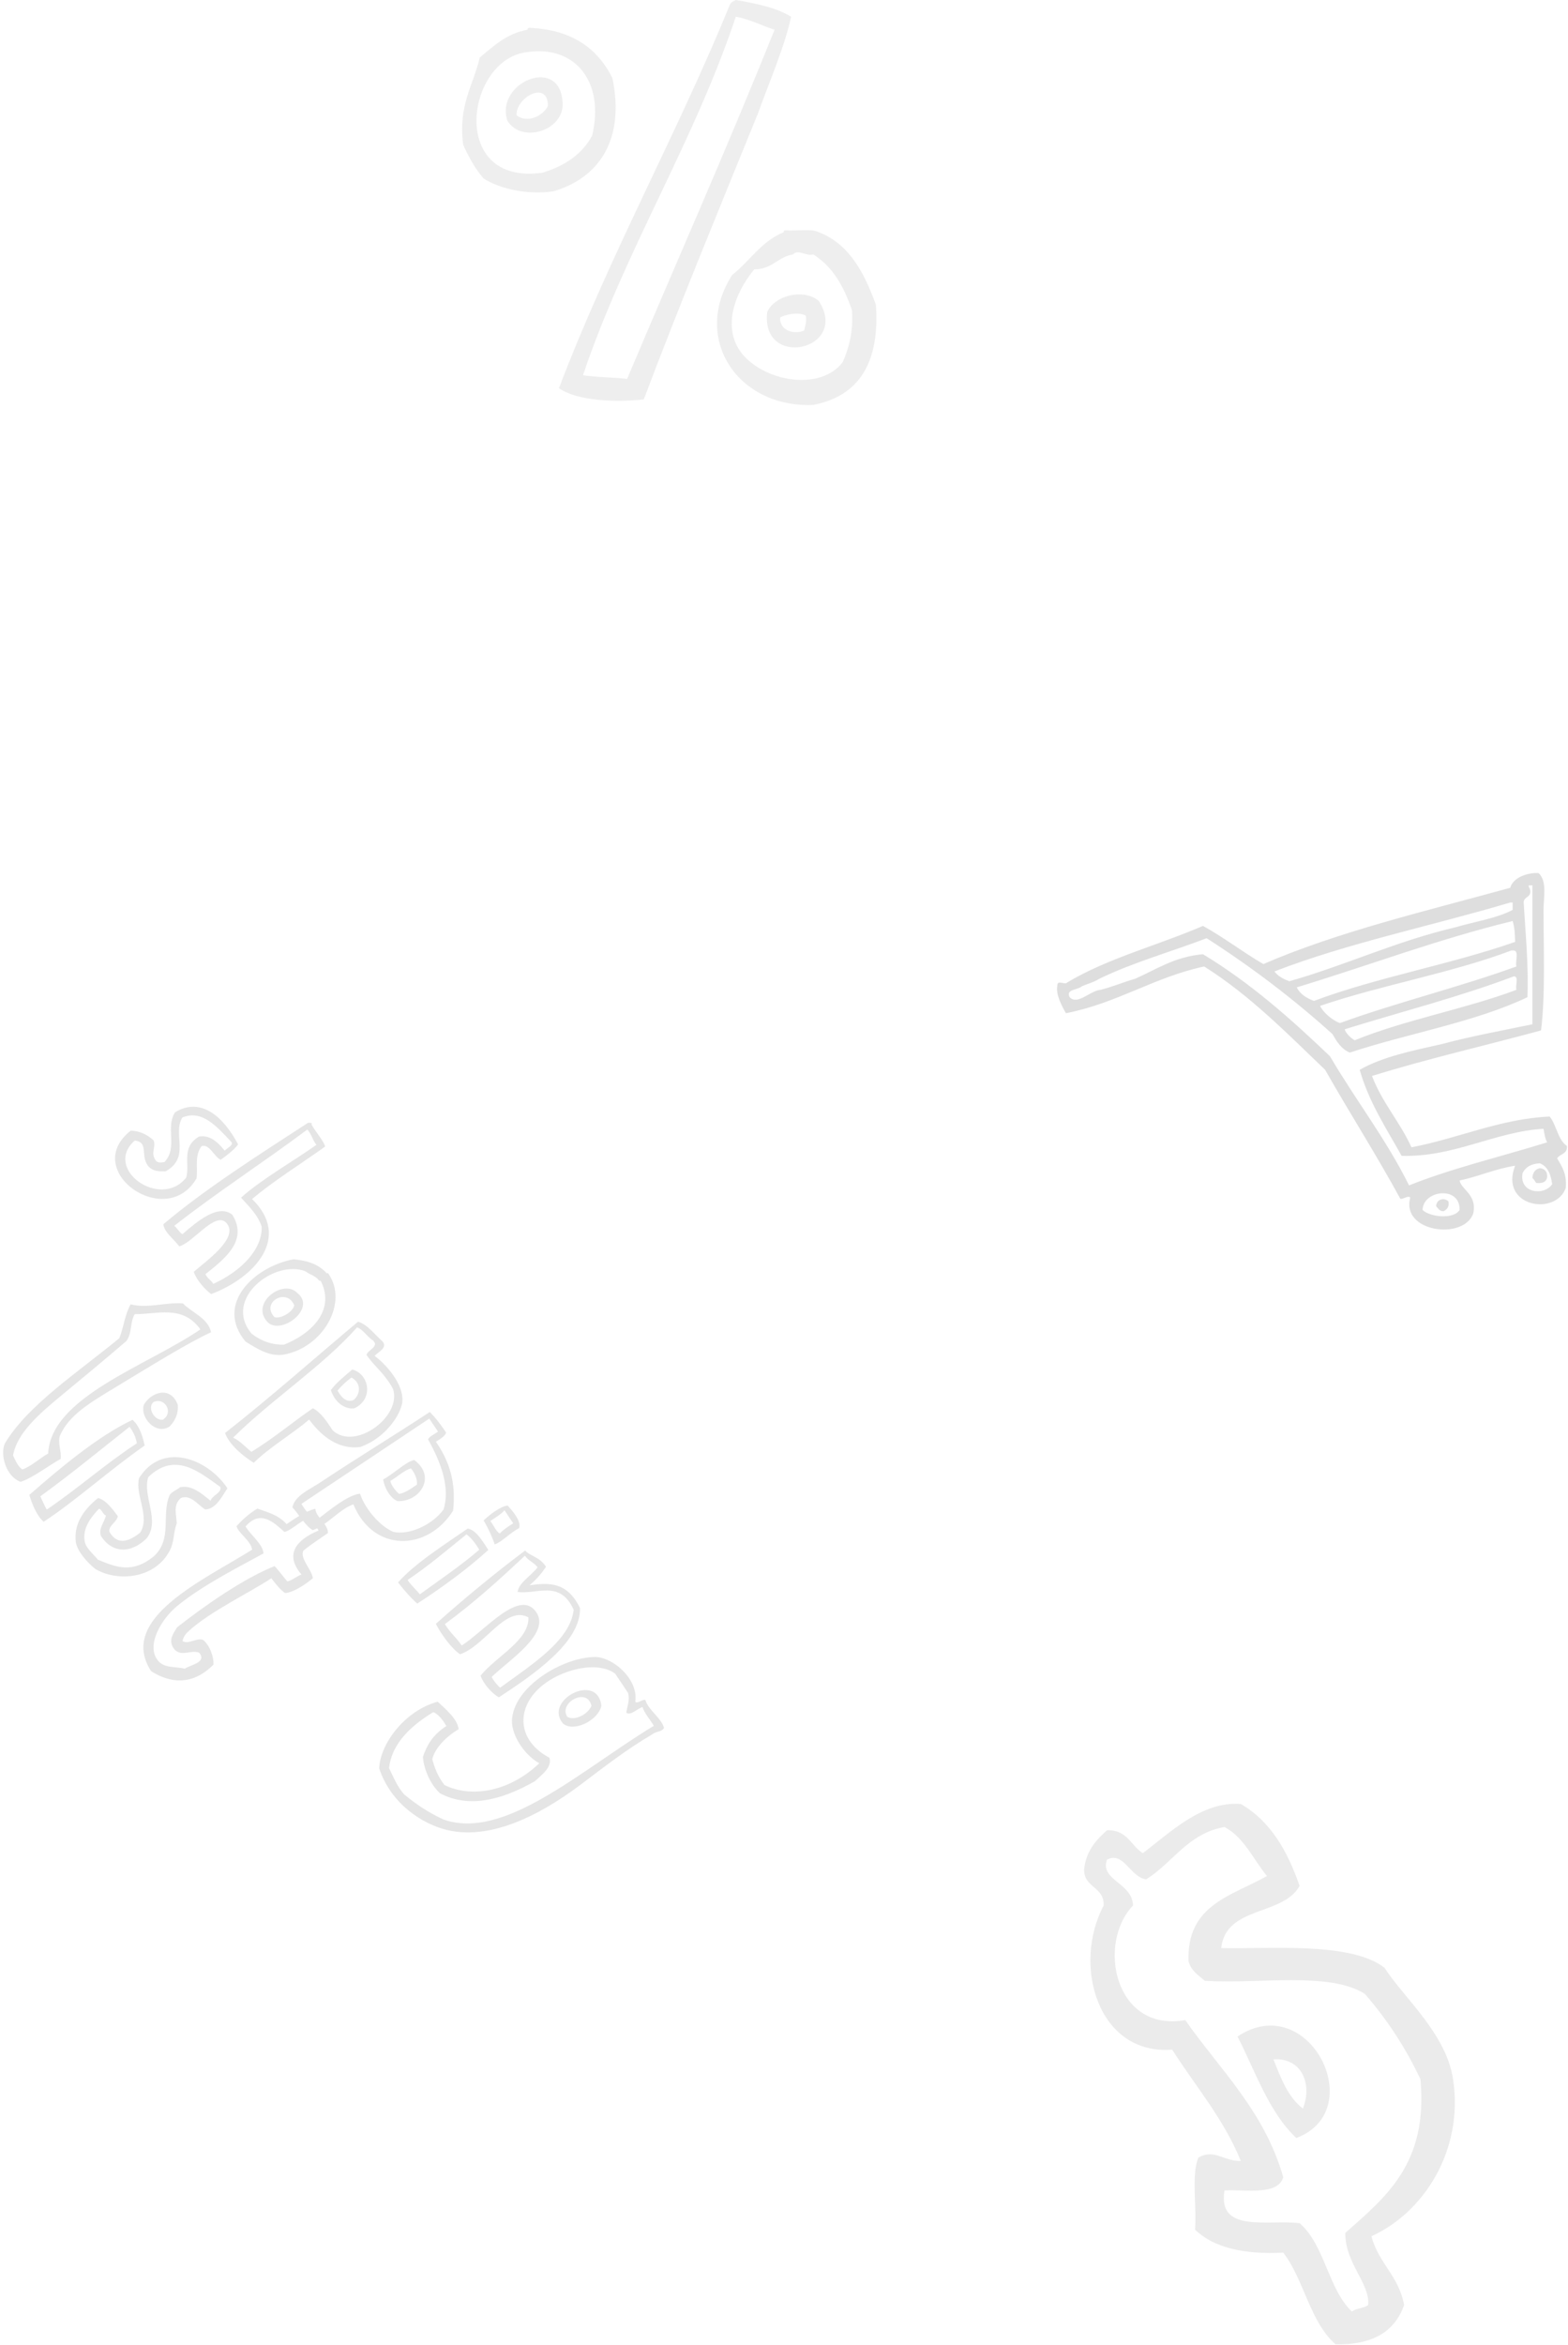 <svg version="1.2" baseProfile="tiny-ps" xmlns="http://www.w3.org/2000/svg" viewBox="0 0 196 293" width="196" height="293">
	<title>test</title>
	<style>
		tspan { white-space:pre }
		.shp0 { opacity: 0.251;fill: #bebebe } 
		.shp1 { opacity: 0.502;fill: #bebebe } 
		.shp2 { opacity: 0.302;fill: #bebebe } 
		.shp3 { opacity: 0.4;fill: #bebebe } 
	</style>
	<g id="Banner">
		<path id="Shape 1" class="shp0" d="M80.47 49.9C85.05 37.8 89.93 26.01 94.75 14.16C96.14 10.29 98.1 5.78 98.89 2.09C97.03 0.95 94.54 0.44 91.98 0C91.71 0.11 91.46 0.25 91.29 0.46C84.57 16.89 76.25 31.72 69.87 48.5C72.13 50.1 76.99 50.29 80.47 49.9ZM60.43 22.28C62.49 23.63 66.04 24.38 69.18 23.9C74.62 22.32 78.2 17.72 76.55 9.75C74.7 6.05 71.5 3.7 66.19 3.48C66.05 3.49 65.91 3.51 65.96 3.71C63.29 4.19 61.7 5.77 59.97 7.19C59.15 10.71 57.25 13.12 57.9 18.1C58.6 19.63 59.39 21.08 60.43 22.28ZM68.49 13.23C67.96 14.4 65.96 15.5 64.57 14.39C64.46 12.18 68.5 9.94 68.49 13.23ZM101.66 50.59C107.32 49.49 110 45.38 109.49 38.06C108.03 34.12 106.22 30.52 102.35 29.01C101.38 28.52 99.54 28.9 98.2 28.78C98.06 28.79 97.93 28.81 97.97 29.01C95.17 30.13 93.73 32.63 91.52 34.35C86.41 42.35 92.28 51 101.66 50.59ZM97.51 39.68C98.17 39.26 99.88 38.94 100.74 39.45C100.84 40.25 100.64 40.75 100.51 41.31C99.17 41.84 97.45 41.28 97.51 39.68ZM96.82 3.71C90.9 18.48 84.53 32.79 78.39 47.34C76.61 47.13 74.59 47.15 72.87 46.88C78.26 30.96 86.63 18.05 91.98 2.09C93.81 2.41 95.17 3.21 96.82 3.71ZM65.96 6.5C71.87 5.66 75.62 10.19 74.02 16.94C72.75 19.3 70.57 20.74 67.8 21.58C56 23.25 58.24 7.29 65.96 6.5ZM70.33 13.23C70.41 6.72 61.82 10.19 63.42 15.08C65.13 17.86 70.11 16.48 70.33 13.23ZM99.12 31.79C99.77 31.08 100.71 32.04 101.66 31.79C104.08 33.3 105.5 35.81 106.49 38.76C106.68 41.49 106.11 43.48 105.34 45.25C102.15 49.38 93.89 47.25 91.98 42.93C90.55 39.69 92.36 35.95 94.29 33.65C96.52 33.66 97.2 32.1 99.12 31.79ZM95.9 38.99C95.08 46.22 106.27 43.73 102.35 37.6C100.42 35.97 96.78 36.95 95.9 38.99Z" />
		<path id="Shape 2" class="shp1" d="M150.52 120.75C156.25 124.36 160.86 129.09 165.64 133.66C168.72 139.09 172.05 144.28 175.05 149.79C175.45 149.82 176.08 149.3 176.28 149.64C175.1 153.93 182.92 154.99 184.15 151.63C184.68 149.25 182.65 148.64 182.45 147.49C184.87 146.98 186.86 146.04 189.39 145.64C187.38 150.78 194.49 151.98 195.72 148.41C195.88 146.66 195.23 145.72 194.64 144.72C194.99 144.15 195.96 144.19 195.87 143.18C194.71 142.39 194.58 140.58 193.71 139.5C187.54 139.77 182.28 142.24 176.43 143.34C174.99 140.16 172.77 137.77 171.5 134.43C178.32 132.31 185.6 130.65 192.63 128.74C193.18 124.41 192.94 118.44 192.94 113.68C192.94 112.1 193.42 110.09 192.32 109.08C191.05 109 189.14 109.58 188.78 110.92C178.23 113.83 167.32 116.38 157.92 120.45C155.32 118.94 153.02 117.14 150.37 115.68C144.77 118.1 138.4 119.74 133.4 122.75C133.13 123.13 132.12 122.3 132.16 123.21C131.97 124.28 132.74 125.71 133.24 126.59C139.69 125.33 144.18 122.12 150.52 120.75ZM191.09 110.61C191.24 110.61 191.4 110.61 191.55 110.61C191.55 116.4 191.55 122.19 191.55 127.97C187.77 128.76 183.9 129.46 180.29 130.43C176.6 131.26 172.83 132.02 169.96 133.66C171.15 137.8 173.3 140.98 175.2 144.41C181.75 144.6 186.93 141.37 192.94 141.03C193.05 141.64 193.13 142.28 193.4 142.72C187.63 144.51 181.52 145.95 176.13 148.1C173.26 142.3 169.45 137.44 166.25 131.97C161.37 127.31 156.32 122.81 150.37 119.22C146.82 119.53 144.56 121.11 141.88 122.29C140.4 122.71 139.08 123.29 137.56 123.67C136.24 123.78 134.7 125.63 133.71 124.59C133.17 123.57 134.76 123.7 135.25 123.21C135.98 122.92 136.78 122.69 137.41 122.29C141.55 120.27 146.37 118.92 150.83 117.22C156.46 120.83 161.71 124.82 166.56 129.2C167.1 130.15 167.67 131.07 168.72 131.51C176.02 129.1 184.36 127.72 190.93 124.59C191.08 120.4 190.69 116.74 190.47 112.92C190.33 111.91 191.55 112.25 191.24 111.07C191.16 110.95 191.08 110.82 191.09 110.61ZM188.78 112.76C188.88 112.76 188.98 112.76 189.08 112.76C189.08 113.07 189.08 113.38 189.08 113.68C187.07 114.75 184.36 115.13 181.99 115.84C174.54 117.58 168.32 120.56 161.16 122.6C160.43 122.31 159.73 121.97 159.31 121.37C168.46 117.82 179 115.67 188.78 112.76ZM189.39 117.68C181.36 120.49 172.13 122.1 164.25 125.05C163.31 124.71 162.52 124.21 162.09 123.36C171.11 120.62 179.63 117.38 189.08 115.07C189.32 115.8 189.37 116.73 189.39 117.68ZM188.93 118.75C189.03 118.75 189.14 118.75 189.24 118.75C189.9 118.86 189.38 120.15 189.55 120.75C182.43 123.34 174.61 125.23 167.49 127.82C166.43 127.44 165.28 126.34 165.02 125.67C172.68 123.06 181.47 121.57 188.93 118.75ZM189.55 123.67C183.12 126.08 175.61 127.41 169.34 129.97C168.82 129.72 168.07 128.88 168.11 128.59C175.17 126.4 182.53 124.52 189.24 121.98C189.89 122 189.39 123.16 189.55 123.67ZM192.48 145.34C193.47 145.73 193.86 146.73 194.02 147.95C193.01 149.46 189.86 149.07 190.32 146.57C190.69 145.81 191.4 145.39 192.48 145.34ZM191.55 147.18C191.76 147.33 191.86 147.59 192.02 147.79C192.83 147.89 193.32 147.66 193.4 147.03C193.42 146.35 193.08 146.02 192.48 145.95C191.89 146.08 191.59 146.5 191.55 147.18ZM182.45 151.17C181.68 152.4 178.7 152.04 177.82 151.17C177.89 148.67 182.54 148.12 182.45 151.17ZM179.52 150.71C179.78 150.97 179.92 151.34 180.45 151.33C180.85 151.11 181.18 150.83 181.06 150.1C180.51 149.57 179.52 149.85 179.52 150.71Z" />
		<path id="Shape 4" class="shp2" d="M137.96 238.07C134 245.52 137.23 256.81 146.53 256.08C149.43 260.67 152.93 264.66 155.1 269.98C152.99 270.06 151.8 268.42 149.79 269.57C148.9 271.81 149.61 275.67 149.38 278.58C151.75 280.84 155.53 281.69 160.41 281.44C163.01 284.83 163.74 290.1 166.94 292.89C171.53 293 174.35 291.33 175.51 287.99C174.89 284.39 172.3 282.75 171.43 279.39C177.91 276.48 183 268.7 181.63 259.76C180.76 254.05 175.49 249.62 173.06 245.85C168.87 242.57 158.67 243.53 152.65 243.39C153.22 238.1 160.37 239.4 162.45 235.62C160.94 231.27 158.82 227.53 155.1 225.39C150.21 225 146.21 229.02 142.85 231.53C141.35 230.58 140.9 228.58 138.37 228.67C137.01 229.9 135.76 231.24 135.51 233.58C135.5 235.9 138.04 235.68 137.96 238.07ZM159.18 257.3C162.62 257.03 164.11 260.29 162.86 263.44C161 262.02 160.11 259.64 159.18 257.3ZM158.37 234.39C154.02 236.86 148.3 237.94 148.57 245.03C148.87 246.23 149.81 246.79 150.61 247.48C157.41 247.9 166.21 246.3 170.61 249.12C173.34 252.25 175.67 255.78 177.55 259.76C178.55 270.31 173.21 274.5 168.16 278.98C168.12 282.75 171.29 285.33 171.02 287.99C170.48 288.4 169.52 288.38 168.98 288.8C165.99 285.93 165.6 280.47 162.45 277.76C158.42 277.29 152.18 279.04 153.06 273.67C155.93 273.54 159.69 274.31 160.41 272.03C158.05 263.76 152.54 258.64 148.16 252.39C139.29 253.95 137.1 242.79 141.63 238.07C141.55 235.22 137.45 234.92 138.37 232.35C140.45 231.23 141.25 234.53 143.27 234.8C146.63 232.72 148.44 229.09 153.06 228.26C155.54 229.59 156.65 232.3 158.37 234.39ZM154.69 254.44C156.95 258.86 158.6 263.88 162.04 267.12C171.25 263.67 163.61 248.5 154.69 254.44Z" />
		<path id="Shape 3" class="shp3" d="M28.35 152.85C29.87 154.7 25.73 157.58 24.22 158.9C24.57 159.95 25.65 161.14 26.4 161.68C31.89 159.6 36.42 154.57 31.51 149.81C34.17 147.55 37.59 145.44 40.64 143.25C40.52 142.61 39.27 141.18 38.93 140.47C39.16 140.27 38.61 140.26 38.49 140.29C32.52 144.17 25.53 148.61 20.41 152.97C20.57 153.97 21.69 154.79 22.41 155.72C24.22 155.21 26.98 151.18 28.35 152.85ZM72.53 223.01C75.42 220.83 78.34 218.55 81.51 216.7C82.01 216.28 82.78 216.39 83 215.87C82.65 214.61 81.03 213.66 80.68 212.4C80.3 212.24 79.76 212.9 79.41 212.62C79.83 209.79 76.63 207.05 74.4 207.02C70.38 207.05 64.53 210.58 64.03 214.55C63.71 216.56 65.51 219.25 67.41 220.3C63.65 223.89 58.9 224.65 55.56 223.02C54.67 221.88 54.34 220.84 54.03 219.81C54.37 218.37 55.79 216.96 57.33 216.04C57.18 214.72 55.57 213.42 54.71 212.61C50.64 213.7 47.51 217.85 47.4 220.94C48.88 225.41 52.84 227.9 55.85 228.63C61.01 229.88 67 227.16 72.53 223.01ZM73.93 213.13C73.47 214.22 71.85 215.01 70.92 214.51C69.75 212.73 73.43 210.74 73.93 213.13ZM66.05 202.07C66.18 204.92 62.06 206.92 60.07 209.35C60.44 210.43 61.56 211.63 62.36 212.06C66.66 209.24 72.61 205.21 72.5 200.91C70.88 197.56 68.55 197.74 66.19 198.06C67.07 197.32 67.74 196.54 68.25 195.74C67.46 194.51 66.27 194.43 65.64 193.72C61.65 196.72 57.96 199.78 54.48 202.88C55.13 204.16 56.43 205.95 57.5 206.68C60.59 205.68 63.19 200.53 66.05 202.07ZM63.46 188.11C62.6 188.15 61.13 189.31 60.45 189.96C61.05 190.96 61.67 192.36 61.83 192.96C62.78 192.63 63.71 191.53 64.88 190.93C65.2 190.12 64.16 188.86 63.46 188.11ZM55.76 178.97C55.11 178 54.43 177.12 53.73 176.41C49.21 179.38 44.63 182.16 40.1 185.17C38.72 186.1 36.88 186.82 36.55 188.32C37.4 189.27 38.17 190.62 39.09 191.18C40.9 190.56 42.4 188.58 44.17 187.95C46.66 193.98 53.41 193.86 56.64 188.74C56.9 186.06 56.68 183.29 54.49 180.13C55.05 179.77 55.66 179.42 55.76 178.97ZM46.83 169.4C47.37 168.84 48.43 168.4 47.84 167.62C46.83 166.72 45.89 165.45 44.76 165.13C39.58 169.46 33.9 174.51 28.13 179.04C28.68 180.55 30.45 181.97 31.72 182.76C33.61 180.88 36.49 179.19 38.64 177.36C40.5 179.85 42.61 181.09 45.03 180.79C47.72 179.85 49.76 177.41 50.25 175.43C50.67 173.37 48.67 170.8 46.83 169.4ZM44.22 174.9C43.39 175.27 42.75 174.72 42.19 173.74C42.66 173.18 43.21 172.63 43.93 172.11C45.14 172.74 45.11 174.13 44.22 174.9ZM30.69 167.61C32.16 168.53 33.79 169.57 35.55 169.23C40.42 168.29 43.57 162.76 41.05 159.13C41 159.07 40.95 159.02 40.87 159.1C39.63 157.77 38.17 157.49 36.7 157.33C31.74 158.26 26.82 162.97 30.69 167.61ZM36.78 163.08C36.62 163.93 35.06 164.82 34.31 164.56C32.55 162.71 35.86 160.83 36.78 163.08ZM25.19 143.2C26.17 142.87 26.75 144.5 27.58 144.9C28.11 144.54 29.3 143.65 29.76 142.98C27.93 139.51 25.1 137 21.88 138.97C20.64 140.89 22.28 143.37 20.55 145.19C20.16 145.23 19.76 145.35 19.46 144.98C18.78 144.03 19.53 143.36 19.2 142.48C18.33 141.68 17.37 141.29 16.34 141.26C10.01 146.25 20.76 153.8 24.57 147.22C24.74 145.87 24.3 144.4 25.19 143.2ZM49.76 197.71C50.54 198.71 51.33 199.62 52.16 200.35C55.49 198.19 58.48 195.97 61.04 193.65C60.25 192.41 59.46 191.13 58.46 190.98C55.67 192.92 51.83 195.33 49.76 197.71ZM39.55 143.04C36.84 144.96 32.65 147.37 30.13 149.63C30.89 150.51 32.17 151.64 32.71 153.25C32.81 155.99 30.33 158.72 26.66 160.41C26.36 159.87 25.96 159.8 25.68 159.19C28.44 157.04 30.94 154.84 29.04 151.77C27.29 150.35 24.66 152.59 22.8 154.2C22.44 154 22.14 153.43 21.79 153.15C26.98 149.07 33.02 145.16 38.42 141.12C39 141.8 39.04 142.37 39.55 143.04ZM81.73 215.62C72.63 221.13 63.08 230 55.45 227.33C53.75 226.56 52.11 225.51 50.52 224.19C49.62 223.17 49.21 222.08 48.63 220.9C48.92 218.26 50.79 215.94 54.17 213.91C54.78 214.17 55.31 214.82 55.8 215.65C54.04 216.77 53.35 218.11 52.87 219.48C52.94 220.82 53.64 222.76 54.98 224.04C58.47 225.9 62.51 225.02 66.87 222.54C67.84 221.64 69.02 220.77 68.68 219.61C64.67 217.49 64.48 213.51 67.51 210.82C70.11 208.52 74.72 207.46 76.9 209.11C77.43 209.91 77.97 210.7 78.5 211.5C78.77 212.4 78.39 213.17 78.29 213.99C78.84 214.38 79.64 213.49 80.32 213.27C80.5 213.99 81.27 214.84 81.73 215.62ZM75.17 213.09C74.69 208.89 67.88 212.42 70.38 215.34C71.73 216.49 74.86 214.89 75.17 213.09ZM71.71 201.12C71.29 204.9 66.68 207.84 62.51 210.86C62.14 210.51 61.78 210.09 61.45 209.53C63.56 207.44 68.86 204.12 67.03 201.42C64.96 198.38 60.54 203.81 57.71 205.59C57.04 204.57 56.27 204.02 55.61 202.91C59.37 200.15 62.52 197.27 65.61 194.37C66.1 195.04 66.7 195.17 67.2 195.81C66.44 196.85 64.85 197.73 64.7 198.89C67.12 199.24 69.98 197.33 71.71 201.12ZM63.06 188.69C63.42 189.24 63.79 189.78 64.15 190.32C63.52 190.73 62.88 191.13 62.48 191.59C62.02 191.38 61.69 190.53 61.29 190.03C61.94 189.6 62.65 189.18 63.06 188.69ZM54.75 178.86C54.34 179.19 53.64 179.46 53.51 179.84C55.27 182.98 56.24 185.96 55.45 188.59C53.96 190.62 50.98 191.85 49.14 191.38C47.57 190.7 45.71 188.68 45 186.62C43.39 186.77 40.91 188.93 39.42 190.02C38.82 189.39 38.21 188.82 37.68 187.89C43 184.34 48.33 180.79 53.66 177.24C54.02 177.78 54.38 178.32 54.75 178.86ZM51.78 182.41C50.74 182.62 49.27 184.1 47.9 184.84C48.01 185.78 48.78 187.23 49.71 187.55C52.47 187.64 54.61 184.51 51.78 182.41ZM46.65 167.48C46.72 167.59 46.79 167.7 46.86 167.81C47 168.4 45.93 168.75 45.81 169.29C46.89 170.82 48.11 171.63 49.12 173.52C50.29 176.94 44.39 181.33 41.58 178.7C40.81 177.51 40.03 176.39 39.11 175.95C36.86 177.46 34.24 179.68 31.43 181.39C30.67 180.78 29.95 179.97 29.14 179.62C33.84 174.94 40.41 170.63 44.62 165.85C45.36 166.05 45.94 167.09 46.65 167.48ZM44.04 171.1C43.05 171.94 42.03 172.77 41.36 173.67C41.83 175.22 43.17 176.14 44.3 175.95C46.7 174.82 46.2 171.71 44.04 171.1ZM28.96 142.72C29.13 143.17 28.36 143.42 28.09 143.77C27.14 142.56 26.1 141.76 24.86 142.01C22.6 143.38 23.78 145.43 23.27 147.14C20.04 151.16 12.83 146.03 16.85 142.49C18.63 142.74 17.51 144.27 18.48 145.63C19.11 146.41 19.91 146.33 20.69 146.35C23.86 144.6 21.52 141.75 22.79 139.62C25.26 138.6 27.09 140.73 28.96 142.72ZM39.93 160.04C40.01 159.95 40.06 160.01 40.11 160.07C41.77 163.37 39.49 166.38 35.51 168C34.06 168.04 32.7 167.59 31.45 166.63C27.8 162.25 34.36 157.3 38.19 158.84C38.76 159.29 39.41 159.34 39.93 160.04ZM33.52 165.25C35.25 166.78 39.57 163.45 37.18 161.56C35.41 159.67 31.11 162.9 33.52 165.25ZM59.91 193.62C57.7 195.53 55.03 197.35 52.48 199.19C52.01 198.6 51.15 197.82 50.96 197.39C53.69 195.55 55.94 193.61 58.31 191.7C58.89 192.12 59.41 192.79 59.91 193.62ZM52.11 185.49C51.34 186.03 50.58 186.54 49.89 186.65C49.51 186.35 48.85 185.52 48.8 185.02C49.65 184.54 50.59 183.64 51.38 183.46C51.94 184.2 52.18 184.87 52.11 185.49ZM0.61 180.34C0 181.68 0.69 184.45 2.58 185.14C4.09 184.66 6.34 182.93 7.58 182.28C7.72 181.34 7.17 180.26 7.5 179.35C8.61 176.82 11.21 175.27 14.35 173.38C18.56 170.83 23.39 167.83 26.38 166.45C26.03 164.69 23.95 163.98 22.86 162.84C20.72 162.69 18.39 163.51 16.33 162.96C15.58 164.31 15.47 165.8 14.92 167.19C9.71 171.48 3.45 175.57 0.61 180.34ZM37.91 193.75C38.87 192.95 40.2 192.1 40.99 191.54C41.04 190.43 39.46 189.54 39.42 188.5C38.3 188.77 37.08 189.56 35.83 190.42C34.72 189.22 33.43 188.94 32.17 188.48C31.06 189.16 30.26 189.91 29.56 190.68C29.83 191.6 31.32 192.44 31.52 193.61C25.47 197.41 14.65 202.21 18.88 208.78C21.09 210.21 23.95 210.73 26.68 207.98C26.75 207.1 26.28 205.65 25.41 204.9C24.63 204.56 23.6 205.48 22.83 205.05C22.87 204.51 23.26 204.08 23.67 203.71C26.3 201.33 31.09 199.04 33.92 197.19C34.47 197.89 35.02 198.62 35.63 199.03C36.65 198.99 38.24 197.92 39.11 197.18C38.97 196.09 37.47 194.73 37.91 193.75ZM21.21 178.22C21.98 177.4 22.32 176.49 22.22 175.5C21.29 173.06 18.84 173.98 17.98 175.51C17.48 177.19 19.55 179.34 21.21 178.22ZM13.68 191.39C13.51 190.63 14.63 190.14 14.73 189.43C13.96 188.39 13.19 187.39 12.26 187.16C10.25 188.77 9.24 190.57 9.47 192.62C9.64 193.87 11.04 195.33 11.91 196.02C14.54 197.62 19.32 197.36 21.22 193.73C21.79 192.66 21.65 191.51 22.09 190.33C22.07 189.23 21.57 188.03 22.63 187.15C23.82 186.7 24.67 187.95 25.64 188.59C27.04 188.54 27.73 186.95 28.43 185.95C25.98 182.23 20.28 180.04 17.37 184.69C16.88 186.85 18.8 189.49 17.52 191.49C15.99 192.7 14.64 193.03 13.68 191.39ZM5.45 190.13C9.31 187.63 13.73 183.63 18.09 180.6C17.85 179.6 17.52 178.24 16.57 177.39C12.15 179.47 7.28 183.62 3.67 186.77C3.96 187.78 4.54 189.31 5.45 190.13ZM24.89 165.88C24.94 165.95 24.99 166.02 25.04 166.1C18.38 170.65 6.36 174.53 6.02 181.6C4.95 182.21 3.8 183.27 2.79 183.59C2.24 183.24 1.92 182.43 1.63 181.85C2.12 179.07 4.83 176.7 7.53 174.47C10.31 172.18 13.24 169.75 15.79 167.55C16.56 166.51 16.21 165.25 16.84 164.19C19.63 164.21 22.66 163.04 24.89 165.88ZM39.83 191.22C36.95 192.41 35.57 194.27 37.69 196.72C37.12 196.91 36.47 197.48 35.92 197.58C35.38 196.98 34.87 196.22 34.32 195.67C30.48 197.19 25.6 200.6 22.14 203.31C21.65 204.09 21.07 204.86 21.64 205.85C22.5 207.18 23.86 206.04 24.9 206.49C25.9 207.71 23.84 207.98 23.09 208.49C21.92 208.17 20.54 208.48 19.72 207.44C18.24 205.58 20.13 202.29 22.21 200.6C25.57 197.88 30.31 195.55 32.94 194.08C32.87 192.94 31.37 191.83 30.69 190.72C32.5 188.62 34.13 190.1 35.55 191.4C36.53 191.18 37.77 189.73 38.7 189.77C39.12 190.03 39.46 190.69 39.83 191.22ZM20.34 177.38C19.34 177.52 18.37 175.94 19.17 175.18C20.59 174.49 21.78 176.5 20.34 177.38ZM26.33 187.51C25.14 186.55 23.96 185.51 22.52 185.81C22.09 186.16 21.33 186.45 21.18 186.86C20.16 189.29 21.55 192.2 19.3 194.38C16.51 196.72 14.38 195.74 12.23 194.86C11.6 194.07 10.62 193.35 10.56 192.37C10.39 190.92 11.25 189.68 12.37 188.5C12.71 188.53 12.9 189.3 13.24 189.33C13.07 190.2 12.26 190.95 12.63 191.93C14.07 194.11 16.37 194.11 18.32 192.21C20.08 189.99 17.78 186.97 18.53 184.55C21.88 181.32 24.88 183.89 27.53 185.77C27.81 186.48 26.44 186.87 26.33 187.51ZM17.11 180.32C13.02 183.01 9.84 185.9 5.84 188.61C5.53 188.05 5.31 187.5 5.04 186.95C8.98 184.09 12.52 181.16 16.2 178.26C16.74 178.99 16.99 179.67 17.11 180.32Z" />
	</g>
</svg>